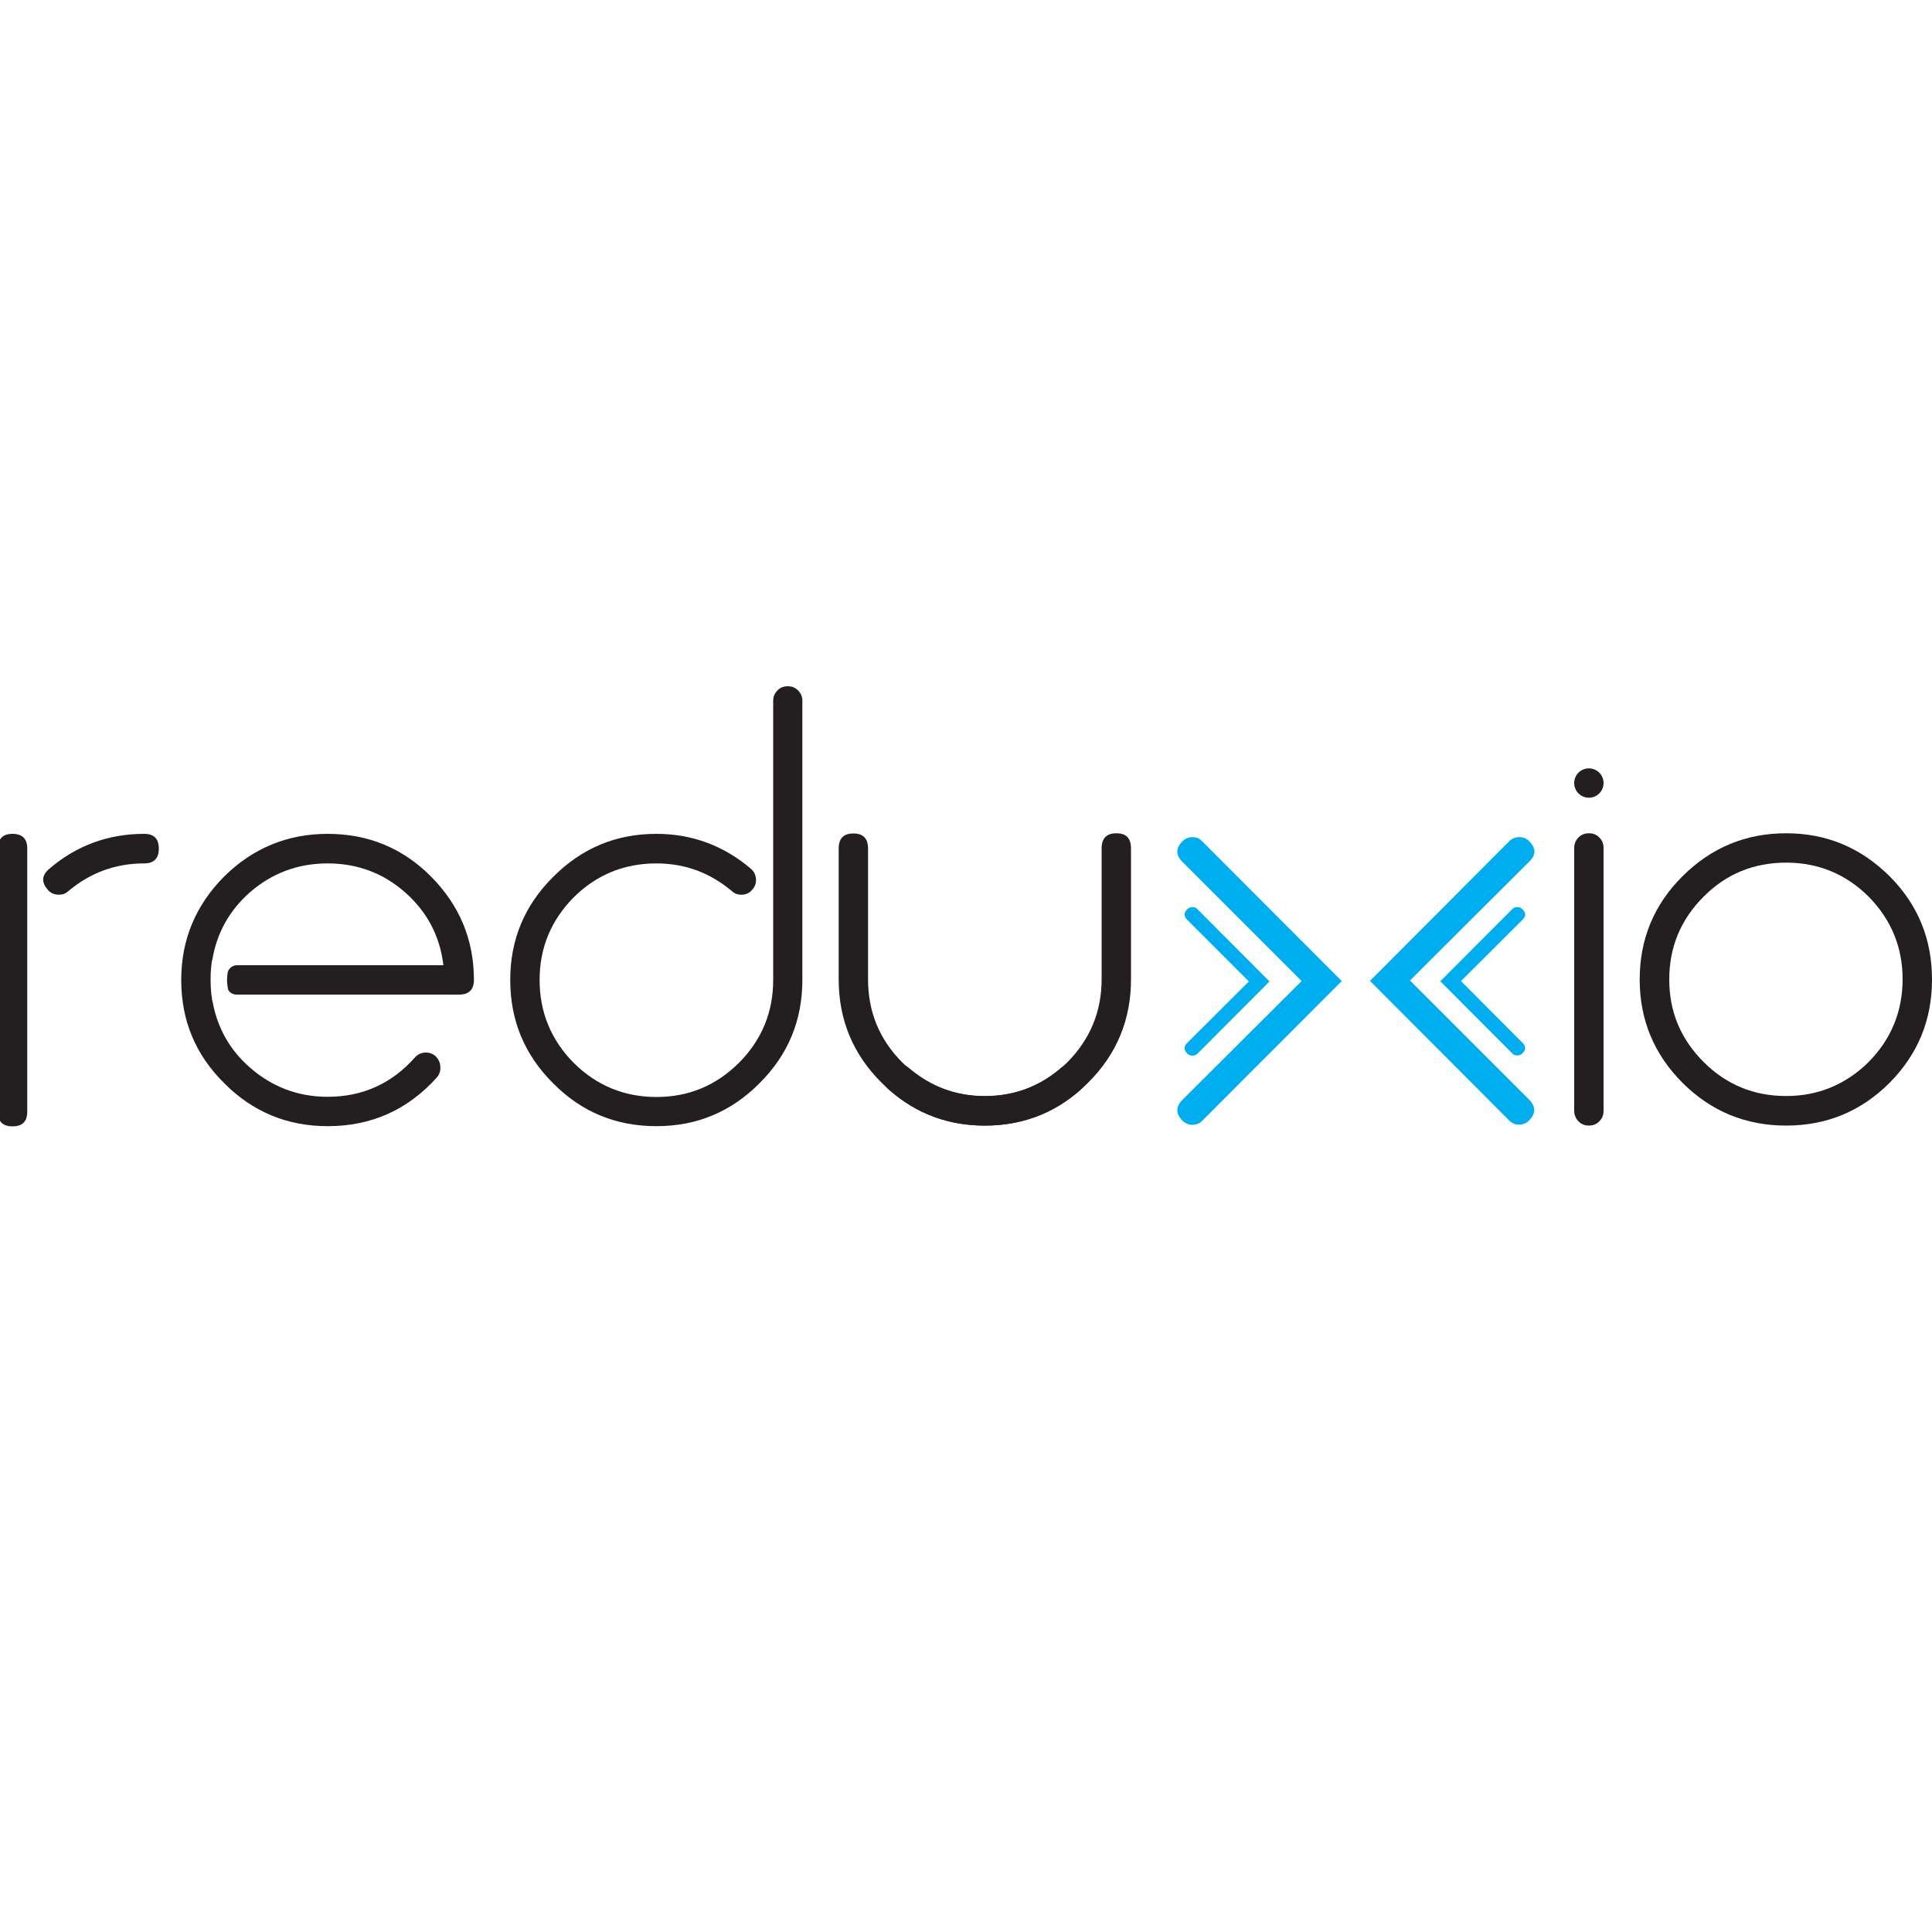 <?xml version="1.0" encoding="utf-8"?>
<!-- Generator: Adobe Illustrator 22.1.0, SVG Export Plug-In . SVG Version: 6.00 Build 0)  -->
<svg version="1.1" id="Layer_1" xmlns="http://www.w3.org/2000/svg" xmlns:xlink="http://www.w3.org/1999/xlink" x="0px" y="0px"
	 viewBox="0 0 1000 1000" style="enable-background:new 0 0 1000 1000;" xml:space="preserve">
<style type="text/css">
	.st0{fill:#231F20;}
	.st1{fill:#00AEEF;}
</style>
<g>
	<path class="st0" d="M6.5,431.6c-5.1,0-7.6,2.6-7.6,7.7v136.1c0,5.1,2.5,7.6,7.6,7.6c5.1,0,7.6-2.5,7.6-7.6V439.2
		C14.1,434.1,11.5,431.6,6.5,431.6z"/>
	<path class="st0" d="M74.6,431.6c-18.5,0-35,6-49.1,18.1c-3.9,3.3-4.2,6.9-0.8,10.8c1.4,1.7,3.4,2.6,5.8,2.6c1.9,0,3.5-0.6,4.8-1.8
		c11.4-9.6,24.5-14.4,39.3-14.4c5.1,0,7.6-2.6,7.6-7.6C82.2,434.1,79.7,431.6,74.6,431.6z"/>
	<path class="st0" d="M169.6,431.6c-20.8,0-38.7,7.4-53.5,22c-14.8,14.9-22.3,32.7-22.3,53.6c0,21,7.4,38.8,22.3,53.5
		c14.8,14.9,32.7,22.2,53.5,22.2c22.6,0,41.4-8.4,56.5-25.2c1.4-1.6,2-3.5,1.8-5.6c-0.1-2.1-0.9-3.8-2.3-5.3c-1.5-1.4-3.3-2-5.2-2
		c-2.3,0-4.2,0.9-5.7,2.6c-11.9,13.4-27,20.3-45.1,20.3c-15.3,0-28.8-5.1-40.3-15.2c-10.4-9.1-16.7-20.4-19.2-33.7
		c-0.1-0.4-0.2-0.8-0.3-1.2c-0.1-0.7-0.2-1.2-0.2-1.9c-0.1-0.3-0.2-0.6-0.2-0.9h0c-1.1-10.7,0.4-18,0.4-18h0.1
		c2.3-13.9,8.8-25.5,19.4-34.9c11.5-10,24.9-15,40.3-15c15.4,0,28.7,5,40.1,15c11.4,10.1,18,22.6,19.8,37.7H122.7
		c-1.2,0-3.4,0.5-4.6,2.9c-0.5,1.1-0.6,4.8-0.6,5.2c0,0.5,0.3,3.6,0.6,4.5c0.9,2.4,4.1,2.6,4.1,2.6h115.5c5,0,7.6-2.6,7.6-7.6
		c0-20.9-7.5-38.7-22.3-53.6C208.3,438.9,190.5,431.6,169.6,431.6z"/>
	<path class="st0" d="M407.8,355.2c-2.2,0-4,0.7-5.4,2.2c-1.5,1.5-2.2,3.2-2.2,5.4v144.4c0,16.7-5.9,31-17.7,42.9
		c-11.9,11.8-26.1,17.7-42.7,17.7c-16.7,0-31-5.9-42.9-17.7c-11.7-11.9-17.6-26.2-17.6-42.9c0-16.6,5.9-30.8,17.6-42.7
		c11.9-11.8,26.2-17.6,42.9-17.6c14.7,0,27.7,4.8,39.1,14.4c1.3,1.2,2.9,1.8,4.8,1.8c2.4,0,4.4-0.9,5.8-2.8c1.4-1.5,1.9-3.3,1.8-5.4
		c-0.2-2.2-1.1-3.9-2.6-5.2c-14.1-12-30.5-18.1-48.9-18.1c-21.1,0-38.8,7.5-53.5,22.3c-14.8,14.7-22.2,32.4-22.2,53.3
		c0,21,7.4,38.8,22.2,53.5c14.7,14.9,32.5,22.2,53.5,22.2c20.8,0,38.6-7.4,53.3-22.2c14.8-14.7,22.2-32.5,22.2-53.5V362.8
		c0-2.2-0.7-3.9-2.2-5.4C411.6,355.9,409.9,355.2,407.8,355.2z"/>
	<path class="st0" d="M822.4,431.3c-2.1,0-4,0.7-5.4,2.2c-1.4,1.4-2.2,3.3-2.2,5.4V575c0,2.1,0.8,3.9,2.2,5.4
		c1.5,1.5,3.3,2.2,5.4,2.2c2.1,0,4-0.7,5.4-2.2c1.5-1.5,2.2-3.3,2.2-5.4V438.9c0-2.1-0.7-4-2.2-5.4
		C826.4,432,824.6,431.3,822.4,431.3z"/>
	<path class="st0" d="M924.5,431.3c-20.9,0-38.7,7.4-53.6,22.2c-14.8,14.7-22.2,32.6-22.2,53.5c0,20.8,7.4,38.7,22.2,53.5
		c14.9,14.8,32.7,22.1,53.6,22.1c20.8,0,38.7-7.3,53.5-22.1c14.7-14.8,22-32.6,22-53.5c0-21-7.3-38.8-22-53.5
		C963.1,438.7,945.3,431.3,924.5,431.3z M967.2,549.7c-11.9,11.7-26.2,17.6-42.7,17.6c-16.7,0-31-5.9-42.7-17.6
		c-11.9-11.9-17.8-26.1-17.8-42.7c0-16.7,5.9-31,17.8-42.9c11.7-11.8,26-17.6,42.7-17.6c16.5,0,30.8,5.8,42.7,17.6
		c11.7,11.9,17.6,26.2,17.6,42.9C984.7,523.6,978.9,537.8,967.2,549.7z"/>
	<g>
		<path class="st0" d="M553.7,551.2c-1.9,0-3.5,0.6-4.8,1.8c-11.3,9.6-24.4,14.4-39.1,14.4c-16.7,0-31-5.9-42.9-17.6
			c-11.8-11.9-17.6-26.2-17.6-42.9v-67.7c0-5.3-2.6-7.8-7.6-7.8c-5.1,0-7.6,2.6-7.6,7.8v67.7c0,20.9,7.4,38.8,22.2,53.5
			c14.7,14.8,32.5,22.2,53.5,22.2c18.5,0,34.8-6,48.9-18.1c3.8-3.2,4.1-6.7,0.7-10.6C558.1,552.1,556.2,551.2,553.7,551.2z"/>
		<path class="st0" d="M577.8,431.3c-5,0-7.6,2.6-7.6,7.8v67.7c0,16.7-5.9,31-17.6,42.9c-11.9,11.7-26.2,17.6-42.9,17.6
			c-14.7,0-27.7-4.8-39.1-14.4c-1.3-1.2-2.9-1.8-4.9-1.8c-2.4,0-4.3,1-5.8,2.8c-3.3,3.9-3.1,7.4,0.8,10.6
			c14.2,12.1,30.5,18.1,49,18.1c20.9,0,38.9-7.4,53.5-22.2c14.8-14.7,22.2-32.6,22.2-53.5v-67.7
			C585.4,433.8,582.9,431.3,577.8,431.3z"/>
	</g>
	<path class="st0" d="M822.4,397.7c-4.2,0-7.6,3.4-7.6,7.6c0,4.2,3.4,7.6,7.6,7.6c4.2,0,7.6-3.4,7.6-7.6
		C830,401.1,826.6,397.7,822.4,397.7z"/>
</g>
<g>
	<g>
		<g>
			<path class="st1" d="M791.6,435.5c-1.5-1.5-3.2-2.2-5.1-2.2c-2.1,0-3.9,0.7-5.4,2.2l-72,72.2l72,72.2c1.5,1.5,3.1,2.2,5.1,2.2
				c2.1,0,3.9-0.7,5.3-2.2c3.5-3.6,3.5-7.1,0-10.7l-61.7-61.7l61.7-61.5C795.1,442.6,795.1,439,791.6,435.5z"/>
		</g>
		<g>
			<path class="st1" d="M617.3,433.3c-2.1,0-3.8,0.7-5.3,2.2c-3.5,3.5-3.5,7.1,0,10.6l61.7,61.7l-61.7,61.5c-3.5,3.6-3.5,7.1,0,10.7
				c1.5,1.5,3.2,2.2,5.1,2.2c2.1,0,3.9-0.7,5.3-2.2l72.1-72.2l-72.1-72.2C620.9,434,619.3,433.3,617.3,433.3z"/>
		</g>
		<g>
			<path class="st1" d="M617.3,469.5c-1.1,0-2,0.4-2.8,1.1c-1.8,1.8-1.8,3.7,0,5.5l31.9,31.9l-31.9,31.8c-1.8,1.8-1.8,3.6,0,5.5
				c0.8,0.8,1.7,1.1,2.7,1.1c1.1,0,2-0.4,2.7-1.1l37.2-37.3l-37.2-37.3C619.2,469.9,618.3,469.5,617.3,469.5z"/>
		</g>
		<g>
			<path class="st1" d="M788,470.6c-0.8-0.7-1.5-1.1-2.6-1.1c-1.1,0-2,0.4-2.7,1.1l-37.2,37.3l37.2,37.3c0.7,0.8,1.6,1.1,2.6,1.1
				c1.1,0,2-0.4,2.7-1.1c1.9-1.8,1.9-3.7,0-5.5l-31.8-31.9l31.8-31.7C789.9,474.3,789.9,472.4,788,470.6z"/>
		</g>
	</g>
</g>
</svg>
